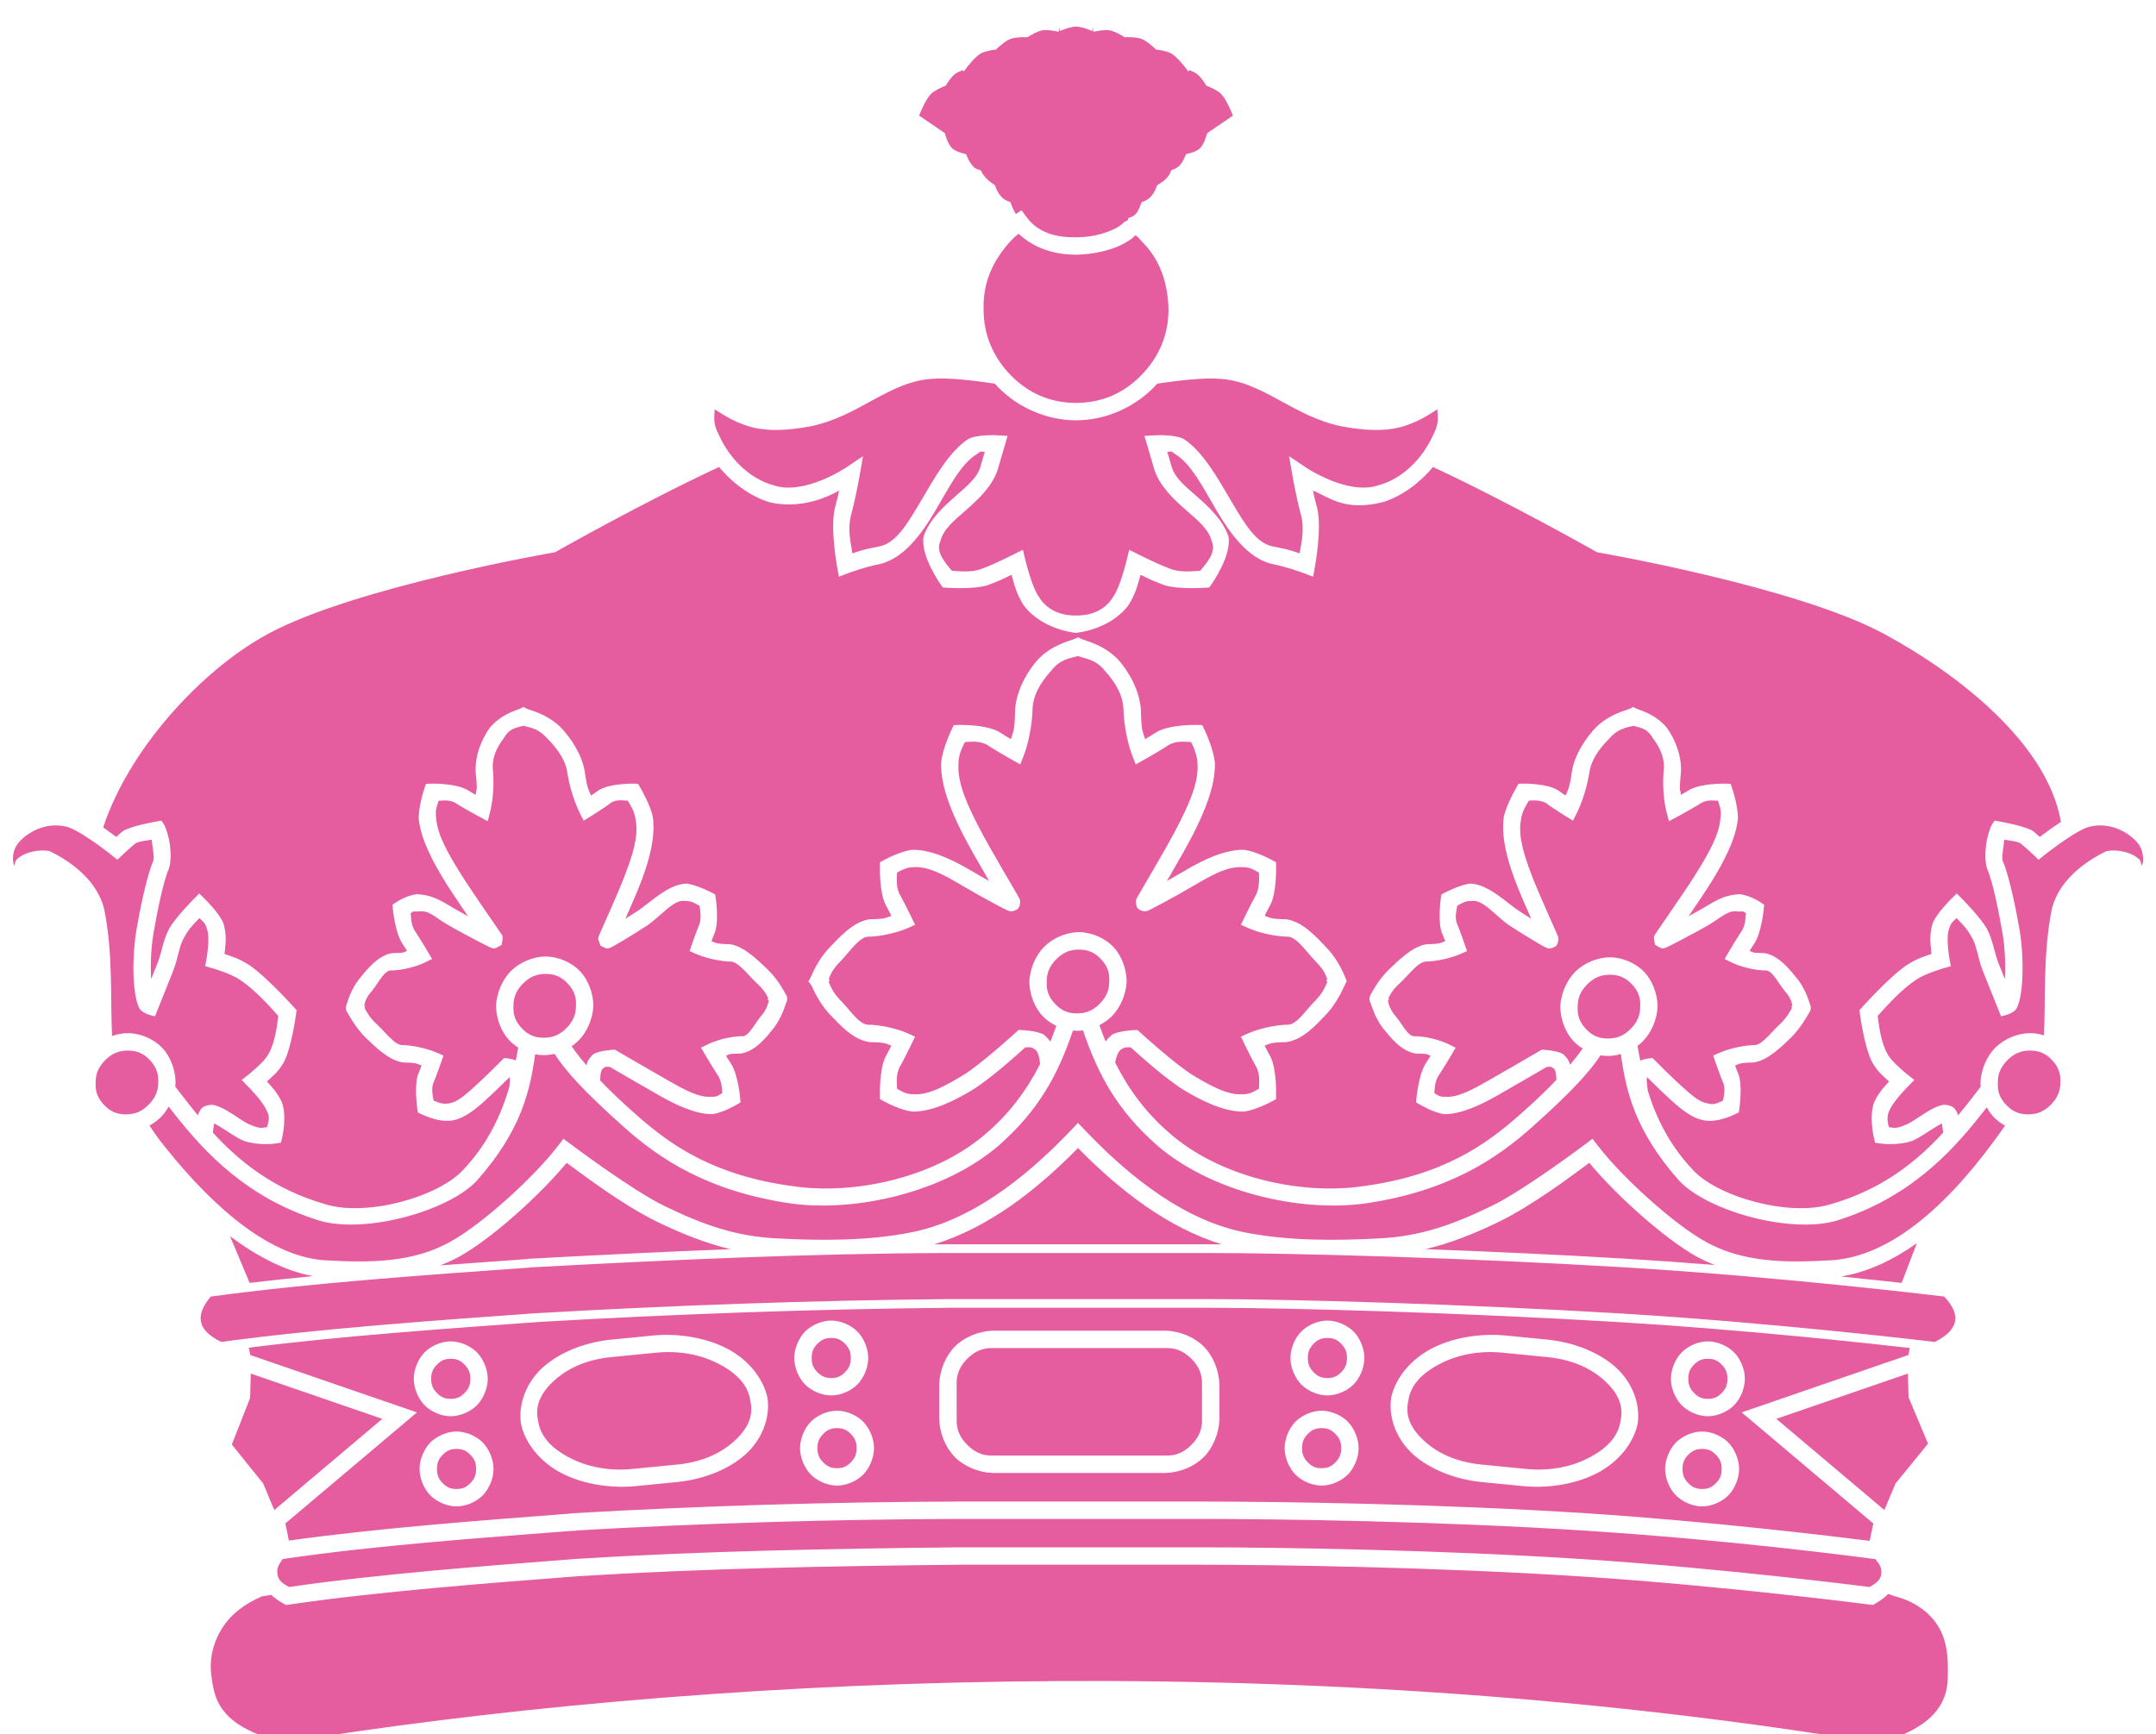 <?xml version="1.0" encoding="utf-8"?>
<svg width="247.742" height="199.298" id="svg69184" version="1.1" xmlns="http://www.w3.org/2000/svg">
  <path d="M 123.644 70.731 C 123.376 70.739 120.648 70.882 119.29 68.452 C 118.558 67.402 117.831 64.4 117.831 64.4 L 117.536 63.185 L 116.412 63.751 C 116.412 63.751 114.205 64.864 112.826 65.364 C 111.689 65.829 110.178 65.645 109.372 65.59 C 108.793 64.873 107.444 63.489 108.052 62.207 C 108.389 60.814 109.645 59.817 111.047 58.587 C 112.45 57.357 114 55.891 114.627 54.027 L 115.778 50.097 L 114.571 50.027 C 114.571 50.027 112.354 49.897 111.275 50.444 C 109.015 51.934 107.337 55.004 105.761 57.674 C 104.186 60.342 102.855 62.592 100.781 62.847 C 98.839 63.232 98.71 63.355 97.949 63.597 C 97.746 62.283 97.322 60.766 97.867 58.906 C 98.37 57.004 98.764 54.733 98.764 54.733 L 99.165 52.424 L 97.245 53.718 C 97.245 53.718 92.424 56.964 88.927 55.782 C 86.174 55.051 83.862 52.751 82.637 50.053 C 81.839 48.505 82.12 48.035 82.115 47.044 C 83.248 47.719 83.948 48.295 85.941 48.972 C 88.272 49.693 90.877 49.404 93.085 49.007 C 98.768 47.87 102.234 43.716 107.347 43.525 C 108.955 43.41 111.619 43.69 114.313 44.089 C 114.443 44.236 114.575 44.379 114.711 44.518 C 116.94 46.8 120.227 48.305 123.644 48.305 C 127.062 48.305 130.349 46.8 132.578 44.518 C 132.714 44.379 132.847 44.236 132.976 44.089 C 135.67 43.69 138.334 43.41 139.942 43.525 C 145.055 43.716 148.521 47.87 154.203 49.007 C 156.412 49.404 159.017 49.692 161.348 48.972 C 163.341 48.295 164.041 47.719 165.173 47.044 C 165.169 48.035 165.45 48.505 164.652 50.053 C 163.427 52.751 161.115 55.051 158.362 55.782 C 154.864 56.964 150.044 53.718 150.044 53.718 L 148.124 52.424 L 148.525 54.733 C 148.525 54.733 148.919 57.004 149.421 58.906 C 149.967 60.766 149.543 62.283 149.34 63.597 C 148.579 63.355 148.45 63.232 146.508 62.847 C 144.434 62.592 143.103 60.342 141.528 57.674 C 139.952 55.004 138.274 51.933 136.013 50.444 C 134.934 49.897 132.717 50.027 132.717 50.027 L 131.51 50.097 L 131.863 51.302 L 132.662 54.027 C 133.289 55.891 134.839 57.357 136.242 58.587 C 137.644 59.817 138.9 60.814 139.237 62.207 C 139.845 63.489 138.496 64.873 137.917 65.59 C 137.111 65.645 135.599 65.829 134.462 65.364 C 133.082 64.864 130.877 63.752 130.877 63.752 L 129.753 63.185 L 129.458 64.4 C 129.458 64.4 128.73 67.402 127.998 68.452 C 126.641 70.882 123.912 70.739 123.644 70.731 Z M 66.202 175.893 L 66.152 175.933 L 65.776 175.933 C 55.09 176.76 43.238 177.597 32.485 179.174 C 31.973 179.872 31.79 180.281 31.878 180.89 C 31.965 181.504 32.226 181.871 33.227 182.388 C 43.553 180.893 55.558 179.985 66.248 179.157 C 80.77 178.252 95.43 177.985 110.015 177.83 L 137.995 177.83 C 146.724 177.83 165.179 178.104 181.761 179.177 C 198.274 180.247 214.82 182.391 214.82 182.391 C 215.855 181.817 216.115 181.438 216.175 180.832 C 216.234 180.236 216.043 179.848 215.495 179.185 C 212.898 178.85 198.922 176.997 182.13 175.911 C 165.407 174.827 147.04 174.568 137.995 174.568 L 110.028 174.568 C 95.393 174.614 80.795 175.056 66.202 175.893 Z M 114.103 154.931 L 133.942 154.931 C 135.167 154.887 136.085 155.344 136.896 156.154 C 137.706 156.965 138.163 157.883 138.119 159.108 L 138.119 163.105 C 138.163 164.33 137.706 165.248 136.896 166.059 C 136.085 166.869 135.167 167.326 133.942 167.282 L 114.103 167.282 C 112.878 167.326 111.96 166.869 111.149 166.059 C 110.339 165.248 109.882 164.33 109.926 163.105 L 109.926 159.108 C 109.882 157.883 110.339 156.965 111.149 156.154 C 111.96 155.344 112.878 154.887 114.103 154.931 Z M 192.576 165.786 C 191.864 166.51 191.337 167.71 191.337 168.824 C 191.337 169.938 191.864 171.137 192.577 171.861 C 193.291 172.586 194.483 173.126 195.587 173.126 C 196.692 173.126 197.884 172.586 198.597 171.86 C 199.31 171.136 199.836 169.937 199.836 168.824 C 199.836 167.71 199.31 166.511 198.598 165.787 C 197.884 165.061 196.692 164.52 195.587 164.52 C 194.483 164.52 193.29 165.061 192.576 165.786 Z M 193.24 155.425 C 192.528 156.148 192.001 157.347 192.001 158.461 C 192.001 159.575 192.528 160.774 193.24 161.499 C 193.953 162.224 195.146 162.765 196.25 162.765 C 197.355 162.765 198.547 162.224 199.261 161.499 C 199.973 160.774 200.5 159.575 200.5 158.461 C 200.5 157.347 199.973 156.148 199.261 155.425 C 198.547 154.699 197.354 154.159 196.25 154.159 C 195.146 154.159 193.954 154.699 193.24 155.425 Z M 148.855 163.395 C 148.143 164.12 147.616 165.319 147.616 166.433 C 147.616 167.547 148.143 168.746 148.855 169.469 C 149.569 170.194 150.762 170.735 151.866 170.735 C 152.97 170.735 154.162 170.194 154.876 169.469 C 155.588 168.746 156.115 167.547 156.115 166.433 C 156.115 165.319 155.588 164.12 154.876 163.395 C 154.163 162.67 152.97 162.129 151.866 162.129 C 150.761 162.129 149.569 162.67 148.855 163.395 Z M 185.656 157.137 C 183.835 155.496 180.998 154.295 177.889 153.966 L 172.963 153.482 C 169.855 153.198 166.736 153.803 164.434 155.022 C 162.1 156.258 160.329 158.379 159.85 160.672 C 159.524 163.011 160.525 165.476 162.379 167.146 C 164.201 168.787 167.037 169.987 170.147 170.317 L 175.073 170.801 C 178.181 171.085 181.3 170.48 183.602 169.261 C 185.936 168.024 187.706 165.904 188.185 163.611 C 188.512 161.272 187.511 158.808 185.656 157.137 Z M 149.519 153.034 C 148.807 153.758 148.28 154.957 148.28 156.071 C 148.28 157.185 148.807 158.384 149.519 159.108 C 150.232 159.834 151.425 160.375 152.529 160.375 C 153.634 160.375 154.826 159.834 155.54 159.108 C 156.252 158.384 156.779 157.185 156.779 156.071 C 156.779 154.957 156.252 153.758 155.54 153.034 C 154.826 152.309 153.634 151.768 152.529 151.768 C 151.425 151.768 150.232 152.309 149.519 153.034 Z M 109.735 154.74 C 108.672 155.803 107.97 157.474 107.926 159.108 L 107.926 163.105 C 107.97 164.739 108.672 166.41 109.735 167.473 C 110.798 168.536 112.469 169.238 114.103 169.282 L 133.942 169.282 C 135.576 169.238 137.247 168.536 138.31 167.473 C 139.373 166.41 140.075 164.739 140.119 163.105 L 140.119 159.108 C 140.075 157.474 139.373 155.803 138.31 154.74 C 137.247 153.677 135.576 152.975 133.942 152.931 L 114.103 152.931 C 112.469 152.975 110.798 153.677 109.735 154.74 Z M 99.191 163.395 C 98.477 162.669 97.284 162.129 96.18 162.129 C 95.076 162.129 93.884 162.669 93.17 163.395 C 92.458 164.119 91.931 165.318 91.931 166.432 C 91.931 167.546 92.458 168.745 93.17 169.469 C 93.883 170.194 95.076 170.735 96.18 170.735 C 97.285 170.735 98.477 170.194 99.191 169.469 C 99.903 168.745 100.43 167.546 100.43 166.432 C 100.43 165.318 99.903 164.119 99.191 163.395 Z M 98.527 153.035 C 97.813 152.309 96.621 151.768 95.516 151.768 C 94.411 151.768 93.219 152.309 92.505 153.035 C 91.793 153.759 91.266 154.958 91.266 156.072 C 91.266 157.186 91.793 158.385 92.505 159.108 C 93.219 159.834 94.412 160.374 95.516 160.374 C 96.621 160.374 97.813 159.834 98.526 159.108 C 99.239 158.384 99.765 157.186 99.765 156.072 C 99.765 154.959 99.239 153.759 98.527 153.035 Z M 62.389 157.138 C 60.534 158.808 59.533 161.272 59.86 163.612 C 60.339 165.905 62.109 168.026 64.443 169.261 C 66.745 170.48 69.864 171.085 72.972 170.802 L 77.899 170.318 C 81.008 169.989 83.845 168.788 85.666 167.147 C 87.521 165.476 88.521 163.012 88.195 160.673 C 87.716 158.381 85.945 156.259 83.611 155.023 C 81.309 153.804 78.19 153.199 75.082 153.483 L 70.156 153.967 C 67.047 154.296 64.21 155.497 62.389 157.138 Z M 55.47 165.785 C 54.757 165.06 53.564 164.518 52.459 164.518 C 51.355 164.518 50.162 165.06 49.449 165.785 C 48.737 166.51 48.21 167.709 48.21 168.823 C 48.21 169.937 48.737 171.136 49.449 171.86 C 50.162 172.585 51.355 173.126 52.459 173.126 C 53.564 173.126 54.757 172.585 55.47 171.86 C 56.183 171.136 56.709 169.936 56.709 168.823 C 56.709 167.709 56.183 166.51 55.47 165.785 Z M 54.806 155.426 C 54.092 154.701 52.9 154.16 51.795 154.16 C 50.69 154.16 49.498 154.701 48.784 155.426 C 48.072 156.15 47.545 157.349 47.545 158.463 C 47.545 159.577 48.072 160.776 48.784 161.499 C 49.498 162.224 50.691 162.765 51.795 162.765 C 52.899 162.765 54.092 162.224 54.806 161.499 C 55.518 160.776 56.045 159.577 56.045 158.463 C 56.045 157.349 55.518 156.15 54.806 155.426 Z M 217.662 183.437 C 219.779 183.969 221.257 184.995 222.248 186.232 C 223.95 188.357 223.866 191.062 223.804 193.032 C 223.743 194.96 222.9 196.691 220.951 198.083 C 219.686 198.988 217.955 199.75 215.67 200.331 C 147.211 188.991 78.465 192.831 32.573 200.278 C 29.872 199.548 28.138 198.75 27.009 197.899 C 24.874 196.29 24.54 194.493 24.287 192.611 C 24.032 190.712 24.464 188.751 25.608 186.992 C 26.5 185.622 27.952 184.391 30.103 183.463 C 30.454 183.412 30.807 183.355 31.164 183.296 C 31.565 183.665 32.049 184.01 32.604 184.312 L 32.877 184.461 L 33.207 184.412 C 43.531 182.898 55.705 181.98 66.395 181.152 C 80.87 180.249 95.455 179.985 110.031 179.83 L 137.995 179.83 C 146.71 179.83 165.099 180.102 181.631 181.173 C 198.08 182.237 214.879 184.415 214.879 184.415 L 215.216 184.458 L 215.49 184.299 C 216.076 183.959 216.578 183.58 216.984 183.179 C 217.426 183.345 217.662 183.437 217.662 183.437 Z M 219.283 155.728 L 200.133 162.322 L 215.257 175.087 L 214.841 177.086 C 210.562 176.547 196.354 174.828 182.26 173.915 C 165.485 172.829 147.054 172.568 137.995 172.568 L 110.026 172.568 C 95.257 172.615 80.495 173.065 65.768 173.915 L 65.451 173.933 L 65.776 173.933 C 55.553 174.723 43.687 175.591 33.198 177.053 L 32.789 175.088 L 47.913 162.322 L 28.763 155.729 L 28.588 154.887 C 39.186 153.546 51.306 152.693 62.035 151.922 C 77.616 151.019 93.307 150.455 108.975 150.3 L 139.049 150.3 C 148.416 150.3 168.198 150.872 185.989 151.943 C 199.895 152.779 214.034 154.303 219.452 154.918 L 219.283 155.728 Z M 28.815 157.862 L 43.931 163.066 L 31.515 173.546 L 30.232 170.478 L 26.638 166.019 L 28.74 160.665 L 28.815 157.862 Z M 97.765 156.072 C 97.765 156.783 97.564 157.234 97.101 157.706 C 96.639 158.174 96.206 158.374 95.516 158.374 C 94.825 158.374 94.393 158.174 93.931 157.706 C 93.467 157.234 93.266 156.782 93.266 156.072 C 93.266 155.362 93.467 154.909 93.931 154.437 C 94.393 153.967 94.826 153.768 95.516 153.768 C 96.206 153.768 96.638 153.967 97.101 154.437 C 97.564 154.909 97.765 155.361 97.765 156.072 Z M 98.43 166.432 C 98.43 167.142 98.229 167.595 97.765 168.066 C 97.303 168.536 96.87 168.735 96.18 168.735 C 95.49 168.735 95.058 168.536 94.596 168.066 C 94.132 167.595 93.931 167.142 93.931 166.432 C 93.931 165.721 94.132 165.269 94.596 164.796 C 95.058 164.328 95.49 164.129 96.18 164.129 C 96.871 164.129 97.303 164.328 97.765 164.798 C 98.229 165.269 98.43 165.721 98.43 166.432 Z M 54.045 158.463 C 54.045 159.173 53.844 159.625 53.38 160.097 C 52.918 160.566 52.486 160.765 51.795 160.765 C 51.104 160.765 50.672 160.566 50.21 160.097 C 49.746 159.625 49.545 159.173 49.545 158.463 C 49.545 157.753 49.746 157.299 50.21 156.829 C 50.672 156.359 51.105 156.16 51.795 156.16 C 52.485 156.16 52.918 156.359 53.38 156.829 C 53.844 157.299 54.045 157.753 54.045 158.463 Z M 54.709 168.823 C 54.709 169.534 54.508 169.986 54.045 170.457 C 53.582 170.927 53.15 171.126 52.459 171.126 C 51.769 171.126 51.337 170.927 50.875 170.457 C 50.411 169.986 50.21 169.533 50.21 168.823 C 50.21 168.112 50.411 167.659 50.875 167.188 C 51.337 166.718 51.769 166.519 52.459 166.519 C 53.15 166.519 53.582 166.718 54.045 167.188 C 54.508 167.659 54.709 168.112 54.709 168.823 Z M 186.215 163.263 C 185.971 165.07 184.686 166.424 182.666 167.492 C 180.615 168.579 178.081 169.109 175.269 168.811 L 170.343 168.327 C 167.532 168.074 165.302 167.087 163.718 165.659 C 162.167 164.263 161.423 162.781 161.82 161.02 C 162.065 159.213 163.349 157.86 165.369 156.79 C 167.421 155.704 169.955 155.174 172.767 155.472 L 177.693 155.956 C 180.504 156.209 182.734 157.196 184.318 158.623 C 185.869 160.02 186.612 161.503 186.215 163.263 Z M 216.531 173.545 L 204.115 163.066 L 219.231 157.861 L 219.304 160.579 L 221.546 165.914 L 217.801 170.51 L 216.531 173.545 Z M 152.529 153.768 C 153.219 153.768 153.652 153.967 154.114 154.437 C 154.578 154.908 154.779 155.361 154.779 156.071 C 154.779 156.782 154.578 157.234 154.114 157.706 C 153.652 158.176 153.219 158.375 152.529 158.375 C 151.839 158.375 151.407 158.176 150.945 157.706 C 150.481 157.234 150.28 156.782 150.28 156.071 C 150.28 155.361 150.481 154.908 150.945 154.437 C 151.407 153.967 151.839 153.768 152.529 153.768 Z M 151.866 164.129 C 152.556 164.129 152.988 164.328 153.45 164.798 C 153.914 165.269 154.115 165.722 154.115 166.433 C 154.115 167.143 153.914 167.595 153.451 168.067 C 152.988 168.536 152.556 168.735 151.866 168.735 C 151.175 168.735 150.743 168.536 150.281 168.067 C 149.817 167.595 149.616 167.143 149.616 166.433 C 149.616 165.722 149.817 165.269 150.281 164.798 C 150.743 164.328 151.176 164.129 151.866 164.129 Z M 196.25 156.159 C 196.941 156.159 197.373 156.358 197.835 156.826 C 198.299 157.299 198.5 157.751 198.5 158.461 C 198.5 159.172 198.299 159.625 197.835 160.096 C 197.373 160.566 196.94 160.765 196.25 160.765 C 195.56 160.765 195.128 160.566 194.666 160.096 C 194.202 159.625 194.001 159.172 194.001 158.461 C 194.001 157.751 194.202 157.299 194.666 156.826 C 195.128 156.358 195.56 156.159 196.25 156.159 Z M 195.587 166.52 C 196.277 166.52 196.709 166.719 197.172 167.189 C 197.635 167.66 197.836 168.113 197.836 168.824 C 197.836 169.534 197.635 169.987 197.172 170.458 C 196.71 170.927 196.277 171.126 195.587 171.126 C 194.897 171.126 194.464 170.927 194.002 170.457 C 193.538 169.986 193.337 169.534 193.337 168.824 C 193.337 168.113 193.538 167.661 194.002 167.189 C 194.465 166.719 194.897 166.52 195.587 166.52 Z M 70.352 155.957 L 75.278 155.472 C 78.09 155.175 80.624 155.705 82.676 156.791 C 84.696 157.86 85.98 159.215 86.225 161.021 C 86.622 162.781 85.878 164.264 84.327 165.661 C 82.743 167.088 80.514 168.075 77.703 168.328 L 72.776 168.812 C 69.964 169.11 67.43 168.58 65.379 167.494 C 63.358 166.424 62.074 165.07 61.83 163.264 C 61.433 161.503 62.176 160.021 63.727 158.624 C 65.311 157.197 67.541 156.21 70.352 155.957 Z M 126.476 110.193 C 125.792 109.48 125.042 109.133 123.983 109.133 C 122.92 109.133 122.134 109.489 121.408 110.21 C 120.68 110.932 120.264 111.734 120.28 112.824 C 120.21 113.909 120.582 114.694 121.267 115.408 C 121.951 116.121 122.7 116.468 123.759 116.468 C 124.822 116.468 125.608 116.112 126.334 115.391 C 127.062 114.668 127.479 113.866 127.463 112.776 C 127.533 111.692 127.161 110.907 126.476 110.193 Z M 17.188 121.797 C 16.504 121.084 15.754 120.737 14.695 120.737 C 13.632 120.737 12.846 121.093 12.12 121.814 C 11.392 122.537 10.975 123.338 10.991 124.429 C 10.922 125.513 11.293 126.298 11.979 127.012 C 12.663 127.725 13.412 128.072 14.471 128.072 C 15.534 128.072 16.32 127.716 17.046 126.995 C 17.774 126.273 18.191 125.471 18.175 124.381 C 18.245 123.296 17.873 122.511 17.188 121.797 Z M 235.764 121.797 C 235.08 121.084 234.331 120.737 233.272 120.737 C 232.209 120.737 231.423 121.093 230.696 121.814 C 229.968 122.536 229.552 123.339 229.568 124.429 C 229.498 125.513 229.87 126.298 230.555 127.012 C 231.239 127.725 231.989 128.072 233.048 128.072 C 234.111 128.072 234.897 127.716 235.623 126.995 C 236.351 126.273 236.767 125.471 236.751 124.381 C 236.821 123.296 236.449 122.511 235.764 121.797 Z M 65.196 112.99 C 64.512 112.278 63.762 111.931 62.703 111.931 C 61.64 111.931 60.854 112.287 60.128 113.008 C 59.4 113.73 58.983 114.532 58.999 115.622 C 58.929 116.706 59.301 117.491 59.986 118.205 C 60.67 118.918 61.42 119.265 62.479 119.265 C 63.542 119.265 64.328 118.909 65.054 118.188 C 65.782 117.466 66.199 116.664 66.183 115.574 C 66.253 114.489 65.881 113.704 65.196 112.99 Z M 187.485 113.081 C 186.801 112.369 186.051 112.022 184.992 112.022 C 183.929 112.022 183.143 112.378 182.417 113.099 C 181.689 113.821 181.272 114.623 181.288 115.713 C 181.218 116.797 181.59 117.582 182.275 118.296 C 182.959 119.009 183.709 119.356 184.768 119.356 C 185.831 119.356 186.617 119 187.343 118.279 C 188.071 117.557 188.488 116.755 188.472 115.665 C 188.542 114.58 188.17 113.795 187.485 113.081 Z M 123.146 129.812 C 117.629 135.627 111.341 140.363 104.619 141.647 C 99.764 142.62 94.211 142.596 89.195 142.321 C 84.458 142.082 80.713 140.717 76.366 138.608 C 72.627 136.807 65.54 131.468 65.54 131.468 L 64.749 130.872 L 64.147 131.657 C 61.25 135.429 55.312 140.74 51.815 142.669 C 47.469 145.155 42.362 145.111 37.63 144.855 C 31.382 144.614 24.827 139.165 18.971 131.827 C 18.211 130.892 17.662 130.113 17.18 129.351 C 17.66 129.09 18.095 128.772 18.455 128.415 C 18.808 128.065 19.12 127.642 19.379 127.173 C 19.613 127.476 19.854 127.785 20.103 128.1 C 23.543 132.458 28.435 137.736 36.75 140.299 C 42.115 141.823 51.533 139.154 54.769 135.72 C 59.927 129.917 60.917 125.299 61.491 121.165 C 61.818 121.23 62.149 121.265 62.479 121.265 C 62.891 121.265 63.308 121.211 63.717 121.112 C 64.94 123.014 66.976 125.324 71.77 129.6 C 75.678 133.055 81.199 136.935 91.023 138.33 C 98.479 139.313 108.596 136.996 114.819 131.604 C 119.302 127.617 121.477 123.739 123.29 118.445 C 123.446 118.46 123.603 118.468 123.759 118.468 C 123.987 118.468 124.216 118.452 124.444 118.42 C 126.259 123.727 128.434 127.61 132.925 131.604 C 139.148 136.996 149.264 139.313 156.72 138.33 C 166.544 136.935 172.065 133.055 175.973 129.6 C 180.625 125.45 182.681 123.152 183.916 121.282 C 184.199 121.33 184.484 121.356 184.768 121.356 C 185.262 121.356 185.764 121.278 186.249 121.139 C 186.822 125.279 187.805 129.905 192.973 135.72 C 196.209 139.154 205.628 141.823 210.993 140.299 C 219.308 137.736 224.2 132.458 227.64 128.1 C 227.866 127.814 228.085 127.533 228.299 127.257 C 228.527 127.685 228.801 128.073 229.112 128.397 C 229.468 128.768 229.908 129.099 230.399 129.367 C 224.312 138.109 217.365 144.583 210.113 144.855 C 205.381 145.111 200.273 145.155 195.928 142.669 C 192.431 140.74 186.492 135.429 183.596 131.657 L 182.994 130.872 L 182.203 131.468 C 182.203 131.468 175.116 136.807 171.377 138.608 C 167.03 140.717 163.285 142.082 158.548 142.321 C 153.531 142.596 147.979 142.62 143.125 141.647 C 136.402 140.363 130.114 135.627 124.596 129.812 L 123.871 129.048 Z M 224.446 127.264 C 224.155 127.046 223.621 126.949 223.313 126.984 C 222.81 127.04 222.17 127.344 221.652 127.647 C 220.637 128.24 219.603 129.046 219.029 129.245 C 217.814 129.793 217.568 129.583 217.062 129.544 C 217.062 129.544 216.608 128.423 217.179 127.488 C 217.595 126.533 219.2 124.903 219.2 124.903 L 219.973 124.118 L 219.113 123.436 C 219.113 123.436 217.343 122.033 216.89 121.133 C 216.09 119.751 215.898 117.732 215.765 116.753 C 216.559 115.88 218.39 113.771 220.201 112.586 C 221.199 111.896 223.309 111.284 223.309 111.284 L 224.166 111.035 L 224.009 110.17 C 224.009 110.17 223.567 107.745 223.967 106.758 C 224.156 106.028 224.453 105.907 224.819 105.515 C 225.408 106.143 225.985 106.629 226.559 107.699 C 227.163 108.694 227.26 110.064 227.802 111.476 L 229.935 116.808 L 230.547 116.646 C 230.957 116.537 231.497 116.244 231.671 115.966 C 231.805 115.751 231.937 115.416 232.02 115.114 C 232.176 114.551 232.296 113.738 232.357 112.862 C 232.478 111.137 232.403 108.843 232.051 106.782 C 231.731 104.933 230.939 100.851 230.167 99.031 C 230.007 98.788 230.094 98.1 230.211 97.279 C 230.327 96.468 230.29 96.709 230.315 96.51 C 231.087 96.632 232.025 96.696 232.372 97.081 C 232.847 97.476 233.625 98.209 233.625 98.209 L 234.256 98.803 L 234.925 98.269 C 234.925 98.269 238.816 95.163 240.32 94.962 C 242.039 94.611 243.843 95.207 245.12 96.35 C 245.739 96.905 246.069 97.411 246.201 98.117 C 246.293 98.612 246.303 99.037 246.105 99.535 C 246.055 99.266 245.978 99.015 245.864 98.807 C 244.931 97.886 243.214 97.611 242.163 97.796 L 242.039 97.818 L 241.914 97.88 C 239.171 99.235 236.518 101.436 235.773 104.468 C 234.733 109.64 235.075 114.789 234.867 118.993 C 234.35 118.829 233.808 118.737 233.272 118.737 C 231.798 118.737 230.263 119.426 229.287 120.394 C 228.313 121.362 227.646 122.893 227.568 124.381 C 227.569 124.553 227.578 124.726 227.594 124.899 C 227.106 125.531 226.601 126.19 226.071 126.861 C 225.727 127.297 225.372 127.74 225.005 128.186 C 224.897 127.841 224.686 127.443 224.446 127.264 Z M 11.969 104.467 C 11.224 101.435 8.571 99.234 5.828 97.879 L 5.703 97.817 L 5.579 97.795 C 4.528 97.61 2.811 97.885 1.878 98.807 C 1.767 99.008 1.691 99.251 1.641 99.512 C 1.457 99.024 1.453 98.591 1.542 98.116 C 1.674 97.41 2.003 96.904 2.622 96.35 C 3.899 95.206 5.704 94.61 7.423 94.961 C 8.926 95.162 12.818 98.269 12.818 98.269 L 13.487 98.803 L 14.118 98.208 C 14.118 98.208 14.895 97.476 15.371 97.08 C 15.718 96.694 16.656 96.631 17.429 96.509 C 17.453 96.708 17.415 96.467 17.531 97.278 C 17.648 98.099 17.735 98.787 17.575 99.03 C 16.804 100.849 16.011 104.931 15.692 106.781 C 15.34 108.842 15.264 111.136 15.385 112.862 C 15.447 113.738 15.566 114.551 15.722 115.114 C 15.806 115.416 15.937 115.752 16.072 115.966 C 16.246 116.244 16.787 116.537 17.196 116.646 L 17.808 116.808 L 19.94 111.475 C 20.482 110.063 20.579 108.692 21.184 107.697 C 21.757 106.628 22.334 106.142 22.923 105.514 C 23.289 105.906 23.586 106.027 23.776 106.758 C 24.176 107.745 23.734 110.17 23.734 110.17 L 23.577 111.035 L 24.434 111.284 C 24.434 111.284 26.543 111.896 27.541 112.586 C 29.353 113.771 31.183 115.879 31.977 116.752 C 31.844 117.731 31.652 119.751 30.851 121.133 C 30.399 122.033 28.629 123.437 28.629 123.437 L 27.769 124.119 L 28.542 124.903 C 28.542 124.903 30.146 126.532 30.563 127.487 C 31.134 128.422 30.811 128.951 30.68 129.544 C 30.174 129.583 29.928 129.793 28.714 129.245 C 28.14 129.045 27.106 128.239 26.091 127.646 C 25.572 127.343 24.932 127.039 24.429 126.983 C 24.122 126.948 23.587 127.045 23.296 127.263 C 23.057 127.442 22.845 127.84 22.737 128.185 C 22.37 127.739 22.016 127.297 21.672 126.861 C 21.137 126.183 20.627 125.517 20.134 124.879 C 20.153 124.729 20.167 124.579 20.175 124.429 C 20.167 122.936 19.567 121.387 18.631 120.412 C 17.693 119.435 16.172 118.737 14.695 118.737 C 14.086 118.737 13.466 118.855 12.879 119.062 C 12.664 114.844 13.016 109.668 11.969 104.467 Z M 30.778 72.86 C 40.839 67.413 63.779 63.468 63.779 63.468 C 63.779 63.468 73.584 57.887 82.625 53.671 C 84.166 55.517 86.216 57.04 88.373 57.704 C 92.682 58.77 96.41 56.369 96.41 56.369 C 96.275 57.009 96.418 56.577 95.934 58.393 C 95.374 60.701 96.186 65.11 96.186 65.11 L 96.4 66.277 L 97.517 65.855 C 97.517 65.855 99.381 65.15 101.164 64.81 C 103.877 64.13 105.88 61.408 107.483 58.69 C 109.086 55.975 110.43 53.245 112.332 52.142 C 112.777 51.741 112.819 51.937 113.158 51.926 L 112.707 53.465 C 112.38 54.859 111.13 55.854 109.729 57.083 C 108.327 58.313 106.773 59.775 106.136 61.633 C 105.704 63.825 108.094 67.175 108.094 67.175 L 108.339 67.519 L 108.794 67.55 C 108.794 67.55 111.95 67.765 113.514 67.242 C 114.998 66.696 115.429 66.442 116.227 66.064 C 116.558 67.152 116.756 68.2 117.624 69.558 C 119.794 72.436 123.623 72.73 123.623 72.73 C 123.623 72.73 127.495 72.436 129.664 69.558 C 130.532 68.2 130.73 67.152 131.061 66.064 C 131.859 66.442 132.289 66.696 133.775 67.242 C 135.339 67.765 138.495 67.55 138.495 67.55 L 138.95 67.519 L 139.195 67.175 C 139.195 67.175 141.585 63.825 141.153 61.633 C 140.516 59.775 138.962 58.313 137.56 57.083 C 136.159 55.854 134.909 54.858 134.582 53.465 L 134.13 51.926 C 134.47 51.937 134.512 51.741 134.957 52.142 C 136.859 53.245 138.203 55.975 139.806 58.69 C 141.409 61.408 143.412 64.13 146.124 64.81 C 147.908 65.15 149.772 65.855 149.772 65.855 L 150.889 66.277 L 151.103 65.11 C 151.103 65.11 151.915 60.702 151.355 58.394 C 150.871 56.578 151.014 57.009 150.878 56.369 C 152.9 57.269 154.606 58.77 158.916 57.704 C 161.073 57.04 163.123 55.517 164.664 53.671 C 173.705 57.887 183.51 63.468 183.51 63.468 C 183.51 63.468 206.45 67.413 216.511 72.86 C 225.212 77.57 235.293 85.552 236.816 94.461 C 235.87 95.072 235.005 95.734 234.381 96.185 C 234.14 95.967 234.173 95.98 233.653 95.545 C 232.812 94.939 229.785 94.415 229.785 94.415 L 229.197 94.313 L 228.929 94.699 C 228.704 95.023 228.362 96.077 228.231 96.996 C 228.101 97.906 228.089 99.133 228.331 99.823 C 229.039 101.433 229.763 105.291 230.081 107.124 C 230.405 108.967 230.471 110.932 230.375 112.524 L 229.658 110.733 C 229.184 109.606 229.033 108.12 228.306 106.725 C 227.565 105.435 225.543 103.39 225.543 103.39 L 224.846 102.685 L 224.153 103.369 C 224.153 103.369 222.526 104.974 222.075 106.109 C 221.633 107.577 221.858 108.661 221.942 109.635 C 221.136 109.921 220.357 110.106 219.093 110.922 C 217.088 112.275 213.968 115.761 213.968 115.761 L 213.665 116.1 L 213.723 116.545 C 213.723 116.545 214.22 120.352 215.137 122.096 C 215.833 123.288 216.424 123.686 217.069 124.288 C 216.497 124.953 215.969 125.417 215.367 126.642 C 214.74 128.275 215.312 130.714 215.312 130.714 L 215.455 131.324 L 216.084 131.42 C 216.084 131.42 217.984 131.709 219.747 131.112 C 220.565 130.777 221.748 129.907 222.661 129.374 C 222.852 129.262 223.008 129.175 223.137 129.112 L 223.288 130.168 C 220.252 133.475 216.31 136.676 210.419 138.383 C 205.614 139.903 197.221 137.518 194.451 134.372 C 191.788 131.539 190.276 128.386 189.331 125.306 L 189.302 125.064 C 189.233 124.474 189.182 124.078 189.258 123.793 C 189.984 124.513 191.442 125.942 192.518 126.88 C 193.606 127.823 194.641 128.522 195.688 128.74 C 196.747 128.962 197.979 128.693 199.315 128.08 L 199.802 127.856 L 199.874 127.345 C 199.874 127.345 200.234 124.812 199.78 123.501 C 199.438 122.663 199.499 122.783 199.375 122.445 C 199.904 122.283 199.809 122.13 201.475 122.108 C 203.16 121.882 204.724 120.27 205.794 119.258 C 206.947 118.121 207.711 116.682 207.831 116.475 C 207.901 116.386 207.968 116.276 207.992 116.221 C 208.028 116.135 208.057 115.995 208.066 115.946 C 208.069 115.89 208.074 115.725 208.053 115.619 C 208.042 115.569 208.01 115.481 207.968 115.392 L 207.968 115.391 C 207.959 115.405 207.599 113.913 206.63 112.627 C 205.82 111.631 204.487 109.831 202.767 109.54 C 201.139 109.528 201.499 109.423 201.045 109.294 C 201.241 108.975 201.11 109.16 201.662 108.315 C 202.419 107.04 202.661 104.545 202.661 104.545 L 202.716 103.982 L 202.282 103.687 C 202.282 103.687 201.144 102.912 199.927 102.767 C 197.835 102.853 196.727 103.812 195.201 104.651 C 194.837 104.857 194.44 105.077 194.036 105.298 C 195.015 103.865 196.091 102.268 196.726 101.234 C 197.935 99.264 199.43 96.578 199.69 94.179 C 199.768 92.771 199.078 90.72 199.078 90.72 L 198.862 90.08 L 198.2 90.061 C 198.2 90.061 195.594 89.988 194.147 90.764 C 193.204 91.337 193.483 91.158 193.156 91.344 C 193.084 90.689 192.917 91.027 193.153 88.839 C 193.272 86.918 192.499 84.96 191.505 83.602 C 190.142 82.031 188.606 81.702 188.069 81.448 L 187.67 81.258 L 187.275 81.447 C 186.826 81.661 185.128 81.979 183.48 83.496 C 182.177 84.824 180.968 86.714 180.635 88.596 C 180.328 90.807 180.163 90.736 179.901 91.423 C 179.604 91.227 179.788 91.373 178.995 90.805 C 177.688 90.008 175.017 90.061 175.017 90.061 L 174.498 90.071 L 174.223 90.541 C 174.223 90.541 173.045 92.56 172.793 93.936 C 172.47 96.365 173.315 99.084 174.044 101.057 C 174.469 102.208 175.265 104.045 175.944 105.584 C 175.457 105.281 174.968 104.97 174.536 104.686 C 173.223 103.845 171.106 101.65 168.983 101.548 C 167.822 101.65 166.058 102.573 166.058 102.573 L 165.628 102.798 L 165.56 103.276 C 165.56 103.276 165.199 105.808 165.652 107.118 C 165.996 107.957 165.935 107.837 166.059 108.175 C 165.529 108.337 165.625 108.49 163.959 108.512 C 162.274 108.738 160.591 110.49 159.521 111.502 C 158.348 112.665 157.658 114.036 157.569 114.192 C 157.517 114.262 157.471 114.335 157.452 114.378 C 157.41 114.469 157.378 114.62 157.368 114.674 C 157.365 114.725 157.359 114.877 157.376 114.975 C 157.388 115.041 157.437 115.178 157.498 115.295 C 157.558 115.474 157.984 116.943 158.889 118.134 C 159.698 119.129 160.947 120.789 162.666 121.081 C 164.295 121.092 163.935 121.198 164.389 121.326 C 164.193 121.645 164.324 121.46 163.772 122.305 C 163.015 123.58 162.773 126.075 162.773 126.075 L 162.714 126.682 L 163.227 126.987 C 163.227 126.987 164.808 127.926 165.987 128.045 C 167.947 128.059 170.277 126.908 171.935 125.969 C 173.834 124.894 176.897 123.104 177.723 122.623 C 177.993 122.609 178.311 122.533 178.439 122.752 C 178.809 122.851 178.842 123.775 178.841 124.112 C 177.687 125.324 176.308 126.643 174.647 128.102 C 170.821 131.493 165.828 135.131 156.45 136.348 C 149.35 137.347 140.028 135.27 134.245 130.102 C 131.71 127.896 129.719 125.262 128.136 122.111 C 128.235 121.611 128.469 120.734 128.915 120.565 C 129.191 120.284 129.926 120.368 129.926 120.368 C 130.913 121.248 134.038 124.092 136.203 125.382 C 138.028 126.458 140.584 127.773 142.873 127.752 C 144.208 127.641 146.138 126.588 146.138 126.588 L 146.621 126.325 L 146.635 125.775 C 146.635 125.775 146.708 122.919 145.997 121.465 C 145.466 120.497 145.525 120.575 145.32 120.167 C 145.933 119.977 145.819 119.796 147.81 119.767 C 149.748 119.51 151.344 117.666 152.461 116.506 C 153.662 115.2 154.36 113.55 154.473 113.309 C 154.48 113.3 154.486 113.29 154.493 113.28 L 154.744 112.756 L 154.519 112.179 C 154.515 112.173 154.512 112.168 154.508 112.162 C 154.426 111.985 153.806 110.41 152.581 109.07 C 151.464 107.91 149.748 105.906 147.81 105.649 C 145.819 105.619 145.933 105.439 145.32 105.25 C 145.525 104.841 145.465 104.921 145.997 103.951 C 146.708 102.498 146.635 99.641 146.635 99.641 L 146.621 99.091 L 146.138 98.828 C 146.138 98.828 144.208 97.776 142.874 97.664 C 140.585 97.644 138.028 98.957 136.203 100.035 C 135.556 100.417 134.811 100.84 134.091 101.241 C 134.134 101.166 134.177 101.091 134.221 101.016 C 135.247 99.251 136.454 97.146 137.121 95.832 C 138.266 93.573 139.646 90.499 139.606 87.755 C 139.506 86.18 138.404 83.868 138.404 83.868 L 138.149 83.333 L 137.569 83.316 C 137.569 83.316 134.513 83.226 132.948 84.111 C 131.915 84.769 132.011 84.688 131.579 84.941 C 131.363 84.15 131.146 84.17 131.101 81.631 C 130.979 79.475 129.819 77.308 128.468 75.782 C 126.752 74.045 124.789 73.679 124.275 73.43 L 123.898 73.248 L 123.501 73.416 C 122.787 73.718 120.997 74.044 119.274 75.782 C 117.924 77.307 116.764 79.475 116.642 81.631 C 116.597 84.17 116.38 84.15 116.164 84.941 C 115.732 84.688 115.828 84.769 114.796 84.111 C 113.231 83.226 110.174 83.316 110.174 83.316 L 109.594 83.333 L 109.339 83.868 C 109.339 83.868 108.237 86.179 108.137 87.754 C 108.097 90.498 109.477 93.573 110.622 95.832 C 111.289 97.146 112.496 99.251 113.522 101.016 C 113.566 101.091 113.609 101.166 113.653 101.241 C 112.932 100.84 112.187 100.417 111.54 100.035 C 109.714 98.957 107.159 97.643 104.87 97.664 C 103.535 97.776 101.605 98.828 101.605 98.828 L 101.122 99.091 L 101.108 99.641 C 101.108 99.641 101.035 102.497 101.746 103.951 C 102.277 104.92 102.217 104.841 102.422 105.25 C 101.81 105.439 101.924 105.62 99.933 105.649 C 97.995 105.906 96.279 107.91 95.162 109.07 C 93.937 110.41 93.317 111.985 93.235 112.162 C 93.232 112.168 93.228 112.173 93.224 112.179 L 92.892 112.792 L 93.25 113.28 C 93.257 113.29 93.263 113.3 93.27 113.309 C 93.383 113.55 94.081 115.2 95.282 116.506 C 96.399 117.666 97.994 119.51 99.933 119.767 C 101.924 119.796 101.81 119.977 102.423 120.167 C 102.217 120.575 102.277 120.496 101.746 121.465 C 101.035 122.919 101.108 125.775 101.108 125.775 L 101.122 126.324 L 101.605 126.588 C 101.605 126.588 103.534 127.641 104.87 127.752 C 107.159 127.773 109.715 126.459 111.54 125.382 C 113.705 124.092 116.831 121.248 117.817 120.368 C 118.169 120.364 118.552 120.283 118.828 120.565 C 119.361 120.741 119.486 121.947 119.511 122.3 C 117.944 125.367 115.983 127.94 113.498 130.102 C 107.714 135.27 98.393 137.347 91.293 136.348 C 81.915 135.131 76.922 131.493 73.096 128.102 C 71.469 126.673 70.113 125.378 68.974 124.187 C 68.969 123.95 68.97 122.861 69.374 122.752 C 69.503 122.534 69.82 122.609 70.09 122.623 C 70.917 123.104 73.98 124.893 75.878 125.969 C 77.536 126.907 79.866 128.059 81.827 128.045 C 83.006 127.926 84.587 126.987 84.587 126.987 L 85.1 126.682 L 85.041 126.075 C 85.041 126.075 84.799 123.58 84.042 122.305 C 83.49 121.46 83.62 121.644 83.425 121.326 C 83.879 121.197 83.519 121.091 85.147 121.08 C 86.867 120.789 88.116 119.129 88.925 118.133 C 89.833 116.937 90.259 115.462 90.315 115.296 C 90.377 115.178 90.426 115.042 90.437 114.976 C 90.455 114.877 90.452 114.725 90.446 114.674 C 90.439 114.62 90.404 114.47 90.363 114.38 C 90.344 114.337 90.298 114.264 90.246 114.192 C 90.154 114.032 89.465 112.664 88.292 111.502 C 87.223 110.489 85.54 108.737 83.855 108.512 C 82.189 108.49 82.284 108.337 81.755 108.175 C 81.879 107.837 81.818 107.957 82.161 107.118 C 82.615 105.807 82.254 103.275 82.254 103.275 L 82.186 102.797 L 81.756 102.572 C 81.756 102.572 79.993 101.649 78.831 101.548 C 76.708 101.649 74.591 103.845 73.278 104.686 C 72.846 104.97 72.356 105.281 71.87 105.584 C 72.548 104.045 73.344 102.207 73.77 101.056 C 74.499 99.083 75.344 96.365 75.021 93.936 C 74.769 92.56 73.59 90.541 73.59 90.541 L 73.316 90.071 L 72.797 90.061 C 72.797 90.061 70.125 90.008 68.82 90.803 C 68.026 91.373 68.21 91.227 67.913 91.422 C 67.651 90.735 67.486 90.807 67.179 88.596 C 66.846 86.714 65.636 84.824 64.335 83.496 C 62.687 81.979 60.988 81.661 60.539 81.447 L 60.145 81.259 L 59.747 81.447 C 59.208 81.701 57.672 82.031 56.31 83.601 C 55.316 84.959 54.541 86.918 54.661 88.839 C 54.897 91.027 54.73 90.689 54.658 91.343 C 54.332 91.158 54.609 91.338 53.667 90.763 C 52.22 89.988 49.614 90.061 49.614 90.061 L 48.952 90.08 L 48.736 90.72 C 48.736 90.72 48.046 92.77 48.124 94.178 C 48.384 96.578 49.879 99.263 51.087 101.233 C 51.722 102.267 52.799 103.865 53.779 105.298 C 53.374 105.077 52.977 104.857 52.613 104.651 C 51.086 103.812 49.979 102.853 47.887 102.767 C 46.671 102.912 45.532 103.686 45.532 103.686 L 45.097 103.982 L 45.152 104.545 C 45.152 104.545 45.395 107.041 46.152 108.314 C 46.704 109.16 46.573 108.975 46.769 109.293 C 46.315 109.422 46.675 109.528 45.047 109.539 C 43.328 109.83 41.993 111.631 41.184 112.626 C 40.219 113.907 39.858 115.392 39.847 115.388 L 39.848 115.389 C 39.805 115.478 39.773 115.565 39.762 115.615 C 39.74 115.722 39.745 115.888 39.748 115.944 C 39.757 115.993 39.785 116.13 39.82 116.214 C 39.843 116.27 39.912 116.385 39.983 116.474 C 40.109 116.693 40.872 118.125 42.02 119.257 C 43.089 120.269 44.654 121.882 46.339 122.108 C 48.005 122.13 47.909 122.283 48.439 122.445 C 48.315 122.783 48.376 122.662 48.033 123.5 C 47.58 124.811 47.94 127.344 47.94 127.344 L 48.012 127.855 L 48.499 128.079 C 49.834 128.693 51.067 128.961 52.125 128.74 C 53.173 128.522 54.207 127.823 55.296 126.88 C 56.372 125.942 57.83 124.512 58.555 123.793 C 58.625 124.054 58.588 124.409 58.528 124.922 C 57.591 128.123 56.066 131.421 53.293 134.372 C 50.521 137.518 42.129 139.903 37.324 138.383 C 31.433 136.676 27.49 133.475 24.454 130.166 L 24.605 129.111 C 24.734 129.174 24.89 129.261 25.082 129.373 C 25.995 129.906 27.178 130.776 27.996 131.111 C 29.758 131.709 31.658 131.42 31.658 131.42 L 32.287 131.324 L 32.43 130.714 C 32.43 130.714 33.002 128.274 32.375 126.641 C 31.774 125.416 31.245 124.952 30.673 124.288 C 31.317 123.686 31.909 123.287 32.605 122.095 C 33.522 120.351 34.019 116.544 34.019 116.544 L 34.077 116.099 L 33.774 115.76 C 33.774 115.76 30.655 112.275 28.649 110.92 C 27.385 110.106 26.607 109.921 25.801 109.635 C 25.885 108.661 26.11 107.576 25.668 106.108 C 25.216 104.973 23.589 103.368 23.589 103.368 L 22.896 102.684 L 22.199 103.389 C 22.199 103.389 20.177 105.434 19.436 106.724 C 18.709 108.119 18.558 109.605 18.084 110.733 L 17.367 112.524 C 17.271 110.932 17.338 108.967 17.662 107.123 C 17.979 105.291 18.704 101.433 19.411 99.822 C 19.653 99.132 19.641 97.905 19.511 96.995 C 19.38 96.077 19.037 95.022 18.811 94.697 L 18.544 94.313 L 17.957 94.415 C 17.957 94.415 14.93 94.938 14.089 95.544 C 13.569 95.98 13.602 95.967 13.362 96.185 C 12.95 95.887 12.433 95.497 11.857 95.091 C 14.837 86.036 23.214 76.954 30.778 72.86 Z M 218.513 147.44 C 216.61 147.229 214.242 146.975 211.544 146.702 C 214.508 146.23 217.432 144.88 220.259 142.884 Z M 186.886 144.663 C 179.214 144.201 171.219 143.833 163.806 143.563 C 166.701 142.875 169.41 141.782 172.249 140.408 C 176.152 138.507 180.65 135.092 182.626 133.642 C 185.818 137.48 191.279 142.36 194.956 144.417 C 195.641 144.787 196.342 145.107 197.055 145.382 C 193.741 145.116 190.311 144.869 186.886 144.663 Z M 138.992 143.006 L 108.724 143.006 C 108.261 143.007 107.798 143.009 107.335 143.012 C 113.502 141.116 118.979 136.92 123.871 131.939 C 128.762 136.918 134.237 141.112 140.399 143.01 C 139.91 143.007 139.44 143.006 138.992 143.006 Z M 60.835 144.662 L 60.535 144.679 L 60.532 144.681 L 60.835 144.681 C 57.542 144.918 54.093 145.162 50.573 145.426 C 51.325 145.141 52.065 144.807 52.787 144.417 C 56.464 142.36 61.924 137.48 65.117 133.642 C 67.093 135.092 71.591 138.507 75.494 140.408 C 78.334 141.782 81.044 142.876 83.939 143.563 C 76.229 143.861 68.527 144.25 60.835 144.662 Z M 28.683 147.438 L 26.433 142.066 C 29.569 144.432 32.804 146.082 35.971 146.658 C 33.51 146.898 31.071 147.156 28.683 147.438 Z M 179.621 121.139 C 178.887 120.727 177.394 120.648 177.394 120.648 L 177.159 120.636 L 176.905 120.784 C 176.905 120.784 172.836 123.16 170.949 124.229 C 169.319 125.154 167.523 126.175 166.071 126.047 C 165.392 126.088 165.186 125.836 164.815 125.625 C 164.886 124.964 164.849 124.198 165.446 123.399 C 166.024 122.514 166.716 121.337 166.716 121.337 L 167.266 120.403 L 166.315 119.943 C 166.315 119.943 164.793 119.206 162.74 119.083 C 161.843 119.279 161.336 117.989 160.445 116.878 C 159.726 116.058 159.631 115.548 159.475 115.033 L 159.621 114.862 L 159.528 114.727 C 159.764 114.266 159.994 113.769 160.899 112.952 C 162.045 111.858 163.076 110.38 164.031 110.51 C 166.081 110.398 167.748 109.67 167.748 109.67 L 168.575 109.309 L 168.275 108.437 C 168.275 108.437 167.868 107.255 167.504 106.362 C 167.111 105.6 167.349 104.725 167.447 104.089 C 167.894 103.856 168.35 103.522 169.065 103.546 C 170.39 103.302 171.916 105.333 173.436 106.356 C 174.263 106.9 175.298 107.542 176.122 108.036 C 176.535 108.285 176.905 108.502 177.171 108.653 C 177.306 108.729 177.427 108.796 177.512 108.84 C 177.559 108.864 177.619 108.894 177.66 108.912 C 177.69 108.925 177.758 108.95 177.803 108.964 C 177.843 108.975 177.948 108.997 178.016 109.002 C 178.151 109.012 178.619 108.902 178.818 108.692 C 179.057 108.44 179.092 107.903 179.074 107.811 C 179.067 107.771 179.05 107.711 179.043 107.686 C 179.033 107.655 179.016 107.61 179.005 107.58 C 178.986 107.53 178.956 107.458 178.923 107.381 C 178.86 107.231 178.766 107.018 178.653 106.761 C 178.427 106.25 178.115 105.551 177.777 104.784 C 177.1 103.25 176.325 101.465 175.92 100.365 C 175.203 98.422 174.408 96.203 174.769 94.244 C 174.889 93.232 175.355 92.581 175.673 92.019 C 175.673 92.019 177.168 91.82 177.832 92.432 C 178.68 93.037 179.817 93.744 179.817 93.744 L 180.746 94.322 L 181.232 93.354 C 181.232 93.354 182.204 91.417 182.613 88.896 C 182.79 87.416 183.721 86.08 184.9 84.904 C 185.974 83.673 186.908 83.635 187.664 83.416 C 188.418 83.642 189.214 83.621 189.901 84.798 C 190.775 85.944 191.354 87.212 191.161 88.654 C 190.957 91.197 191.458 93.157 191.458 93.157 L 191.772 94.382 L 192.898 93.774 C 192.898 93.774 194.199 93.072 195.187 92.472 C 196.052 91.84 196.74 92.013 197.408 92.022 C 197.579 92.584 197.832 93.021 197.698 94.001 C 197.568 95.99 196.217 98.242 195.022 100.188 C 194.343 101.295 193.127 103.088 192.074 104.623 C 191.548 105.39 191.066 106.089 190.715 106.6 C 190.54 106.855 190.395 107.068 190.296 107.216 C 190.245 107.292 190.2 107.36 190.17 107.407 C 190.153 107.434 190.13 107.472 190.116 107.499 C 190.104 107.519 190.079 107.567 190.065 107.6 C 190.031 107.679 190.087 108.165 190.164 108.574 C 190.473 108.78 190.915 109.012 191.056 109.002 C 191.12 108.998 191.218 108.978 191.253 108.968 C 191.294 108.957 191.355 108.936 191.383 108.925 C 191.423 108.909 191.482 108.884 191.532 108.861 C 191.624 108.818 191.756 108.754 191.908 108.678 C 192.209 108.528 192.629 108.313 193.102 108.065 C 194.045 107.571 195.231 106.933 196.187 106.391 C 197.949 105.366 198.522 104.537 199.843 104.765 C 200.484 104.698 200.41 104.834 200.624 104.952 C 200.555 105.609 200.585 106.422 199.988 107.221 C 199.41 108.106 198.718 109.283 198.718 109.283 L 198.169 110.217 L 199.119 110.677 C 199.119 110.677 200.642 111.414 202.695 111.538 C 203.591 111.342 204.182 112.771 205.074 113.883 C 205.766 114.664 205.838 115.095 205.959 115.545 L 205.824 115.688 L 205.916 115.841 C 205.72 116.193 205.288 117.015 204.416 117.808 C 203.269 118.902 202.358 120.24 201.403 120.11 C 199.353 120.223 197.686 120.95 197.686 120.95 L 196.859 121.311 L 197.159 122.183 C 197.159 122.183 197.567 123.366 197.93 124.259 C 198.324 125.02 198.09 125.846 197.994 126.487 C 196.88 127.027 196.763 126.922 196.097 126.783 C 195.419 126.641 194.822 126.239 193.832 125.372 C 192.396 124.124 190.23 121.938 190.23 121.938 L 189.888 121.593 L 189.439 121.645 C 189.111 121.683 188.765 121.773 188.476 121.898 C 188.359 121.324 188.255 120.758 188.16 120.202 C 188.374 120.046 188.572 119.877 188.752 119.699 C 189.727 118.732 190.394 117.2 190.472 115.713 C 190.464 114.22 189.864 112.671 188.928 111.696 C 187.99 110.72 186.469 110.022 184.992 110.022 C 183.519 110.022 181.984 110.711 181.008 111.679 C 180.034 112.646 179.366 114.177 179.288 115.665 C 179.296 117.158 179.896 118.706 180.832 119.681 C 181.127 119.988 181.48 120.268 181.871 120.507 C 181.442 121.104 180.957 121.724 180.406 122.374 C 180.331 122.035 180.235 121.741 179.621 121.139 Z M 119.92 118.889 C 119.083 118.446 117.399 118.386 117.399 118.386 L 117.04 118.373 L 116.742 118.646 C 116.742 118.646 112.525 122.49 110.524 123.66 C 108.727 124.719 106.719 125.897 104.95 125.754 C 104.076 125.777 103.584 125.396 103.079 125.126 C 103.06 124.382 102.911 123.347 103.5 122.425 C 104.055 121.409 104.704 120.06 104.704 120.06 L 105.149 119.136 L 104.232 118.724 C 104.232 118.724 102.388 117.894 100.003 117.769 C 98.834 117.916 97.925 116.378 96.726 115.122 C 95.721 114.128 95.484 113.447 95.219 112.841 L 95.345 112.672 L 95.225 112.529 C 95.443 111.99 95.635 111.408 96.606 110.454 C 97.805 109.198 98.833 107.5 100.003 107.647 C 102.388 107.522 104.231 106.694 104.231 106.694 L 105.149 106.281 L 104.704 105.357 C 104.704 105.357 104.055 104.007 103.5 102.991 C 102.911 102.069 103.06 101.035 103.079 100.29 C 103.079 100.29 104.076 99.64 104.95 99.662 C 106.72 99.52 108.728 100.697 110.524 101.757 C 111.576 102.378 112.886 103.109 113.931 103.675 C 114.454 103.959 114.919 104.206 115.253 104.378 C 115.422 104.465 115.569 104.539 115.671 104.587 C 115.727 104.613 115.792 104.642 115.836 104.66 C 115.867 104.672 115.931 104.695 115.975 104.707 C 116.013 104.717 116.113 104.736 116.178 104.741 C 116.312 104.75 116.813 104.624 117.013 104.386 C 117.252 104.102 117.227 103.517 117.199 103.429 C 117.187 103.391 117.164 103.334 117.153 103.311 C 117.139 103.28 117.117 103.236 117.101 103.205 C 117.072 103.15 117.029 103.072 116.98 102.985 C 116.884 102.814 116.743 102.571 116.573 102.277 C 116.232 101.692 115.762 100.89 115.251 100.011 C 114.228 98.251 113.049 96.197 112.406 94.928 C 111.275 92.697 110.001 90.11 110.135 87.824 C 110.131 86.661 110.583 85.925 110.879 85.278 C 111.667 85.254 112.754 85.068 113.721 85.798 C 114.802 86.485 116.239 87.29 116.239 87.29 L 117.239 87.85 L 117.653 86.795 C 117.653 86.795 118.523 84.578 118.642 81.691 C 118.636 79.993 119.542 78.463 120.764 77.116 C 121.863 75.704 122.938 75.675 123.871 75.397 C 124.656 75.722 125.874 75.703 126.978 77.116 C 128.201 78.463 129.107 79.993 129.101 81.691 C 129.22 84.578 130.09 86.795 130.09 86.795 L 130.504 87.85 L 131.504 87.29 C 131.504 87.29 132.941 86.485 134.023 85.797 C 134.99 85.068 136.076 85.254 136.865 85.278 C 136.865 85.278 137.612 86.66 137.608 87.824 C 137.741 90.11 136.468 92.697 135.337 94.928 C 134.694 96.197 133.515 98.251 132.492 100.011 C 131.981 100.89 131.511 101.692 131.17 102.277 C 131 102.571 130.859 102.814 130.763 102.985 C 130.714 103.072 130.671 103.15 130.642 103.205 C 130.626 103.236 130.604 103.28 130.59 103.311 C 130.579 103.334 130.556 103.391 130.544 103.429 C 130.516 103.517 130.491 104.102 130.73 104.386 C 130.93 104.624 131.431 104.75 131.565 104.741 C 131.63 104.736 131.73 104.717 131.768 104.707 C 131.812 104.695 131.876 104.672 131.907 104.66 C 131.952 104.642 132.016 104.613 132.072 104.587 C 132.174 104.539 132.321 104.465 132.49 104.378 C 132.824 104.206 133.289 103.959 133.812 103.675 C 134.857 103.109 136.167 102.378 137.219 101.757 C 139.016 100.697 141.023 99.521 142.793 99.662 C 143.666 99.64 144.159 100.021 144.664 100.29 C 144.664 100.29 144.832 102.069 144.243 102.991 C 143.687 104.008 143.038 105.357 143.038 105.357 L 142.593 106.281 L 143.511 106.694 C 143.511 106.694 145.355 107.522 147.74 107.647 C 148.91 107.5 149.938 109.198 151.137 110.454 C 152.108 111.408 152.3 111.99 152.518 112.529 L 152.398 112.672 L 152.524 112.841 C 152.259 113.447 152.022 114.128 151.017 115.122 C 149.818 116.378 148.909 117.916 147.74 117.769 C 145.355 117.894 143.51 118.724 143.51 118.724 L 142.593 119.136 L 143.038 120.06 C 143.038 120.06 143.687 121.409 144.243 122.425 C 144.832 123.347 144.683 124.381 144.664 125.126 C 144.159 125.395 143.666 125.777 142.793 125.754 C 141.023 125.897 139.016 124.72 137.219 123.66 C 135.218 122.49 131.001 118.646 131.001 118.646 L 130.703 118.373 L 130.344 118.386 C 130.344 118.386 128.659 118.447 127.822 118.89 C 127.446 119.197 127.207 119.457 127.043 119.697 C 126.794 119.088 126.558 118.462 126.333 117.818 C 126.866 117.545 127.35 117.201 127.743 116.811 C 128.718 115.844 129.385 114.312 129.463 112.824 C 129.455 111.331 128.855 109.783 127.919 108.808 C 126.981 107.831 125.46 107.133 123.983 107.133 C 122.51 107.133 120.975 107.822 119.999 108.79 C 119.025 109.757 118.357 111.289 118.28 112.776 C 118.288 114.269 118.888 115.818 119.824 116.793 C 120.244 117.231 120.782 117.613 121.381 117.902 C 121.162 118.523 120.933 119.128 120.692 119.717 C 120.539 119.478 120.305 119.214 119.92 118.889 Z M 58.374 121.645 L 57.925 121.593 L 57.583 121.938 C 57.583 121.938 55.418 124.124 53.982 125.372 C 52.992 126.239 52.394 126.641 51.717 126.783 C 51.051 126.922 50.643 126.837 49.82 126.484 C 49.723 125.842 49.491 125.02 49.884 124.257 C 50.248 123.365 50.655 122.183 50.655 122.183 L 50.955 121.311 L 50.128 120.95 C 50.128 120.95 48.461 120.222 46.411 120.11 C 45.456 120.24 44.545 118.902 43.398 117.809 C 42.437 116.935 42.169 116.345 41.88 115.817 L 41.961 115.664 L 41.854 115.549 C 41.976 115.096 42.046 114.666 42.74 113.882 C 43.631 112.771 44.223 111.342 45.12 111.537 C 47.173 111.414 48.696 110.676 48.696 110.676 L 49.646 110.216 L 49.096 109.282 C 49.096 109.282 48.403 108.106 47.826 107.22 C 47.229 106.421 47.258 105.609 47.19 104.952 C 47.404 104.834 47.33 104.698 47.971 104.765 C 49.291 104.537 49.864 105.366 51.627 106.391 C 52.583 106.932 53.769 107.571 54.712 108.064 C 55.185 108.312 55.605 108.528 55.905 108.677 C 56.058 108.753 56.191 108.818 56.283 108.86 C 56.333 108.883 56.393 108.909 56.433 108.925 C 56.462 108.936 56.524 108.958 56.566 108.969 C 56.602 108.979 56.702 108.998 56.767 109.002 C 56.908 109.011 57.347 108.779 57.649 108.576 C 57.727 108.167 57.783 107.678 57.749 107.599 C 57.735 107.566 57.71 107.518 57.698 107.498 C 57.684 107.471 57.661 107.433 57.644 107.406 C 57.614 107.359 57.569 107.291 57.518 107.215 C 57.419 107.067 57.274 106.854 57.099 106.599 C 56.748 106.088 56.266 105.389 55.739 104.622 C 54.687 103.087 53.471 101.295 52.791 100.187 C 51.597 98.241 50.246 95.99 50.116 94.002 C 49.982 93.021 50.235 92.584 50.406 92.022 C 51.075 92.012 51.763 91.84 52.627 92.471 C 53.616 93.073 54.917 93.774 54.917 93.774 L 56.043 94.38 L 56.356 93.156 C 56.356 93.156 56.857 91.197 56.653 88.653 C 56.459 87.212 57.039 85.945 57.912 84.797 C 58.6 83.621 59.396 83.641 60.15 83.416 C 60.906 83.635 61.84 83.673 62.914 84.903 C 64.093 86.081 65.024 87.416 65.201 88.896 C 65.61 91.417 66.582 93.353 66.582 93.353 L 67.068 94.32 L 67.997 93.743 C 67.997 93.743 69.134 93.037 69.982 92.431 C 70.645 91.82 71.493 91.993 72.141 92.019 C 72.459 92.581 72.925 93.232 73.045 94.244 C 73.406 96.203 72.611 98.421 71.894 100.364 C 71.488 101.464 70.713 103.249 70.037 104.783 C 69.698 105.55 69.387 106.249 69.161 106.76 C 69.048 107.017 68.954 107.231 68.891 107.38 C 68.858 107.458 68.828 107.529 68.809 107.579 C 68.798 107.609 68.781 107.654 68.771 107.685 C 68.764 107.71 68.747 107.77 68.74 107.81 C 68.722 107.902 68.857 108.338 68.994 108.685 C 69.257 108.834 69.652 109.01 69.789 109.002 C 69.859 108.997 69.966 108.975 70.006 108.964 C 70.053 108.951 70.122 108.925 70.152 108.912 C 70.194 108.893 70.255 108.864 70.302 108.839 C 70.386 108.796 70.508 108.729 70.643 108.652 C 70.909 108.501 71.279 108.284 71.692 108.036 C 72.516 107.541 73.551 106.9 74.378 106.356 C 75.899 105.333 77.425 103.301 78.75 103.546 C 79.464 103.521 79.92 103.855 80.367 104.088 C 80.367 104.088 80.703 105.599 80.309 106.362 C 79.946 107.254 79.539 108.437 79.539 108.437 L 79.239 109.309 L 80.066 109.67 C 80.066 109.67 81.734 110.398 83.783 110.51 C 84.738 110.379 85.769 111.857 86.914 112.952 C 87.818 113.768 88.049 114.264 88.284 114.724 L 88.192 114.856 L 88.339 115.03 C 88.183 115.547 88.088 116.056 87.369 116.877 C 86.478 117.989 85.971 119.279 85.075 119.082 C 83.021 119.205 81.498 119.943 81.498 119.943 L 80.549 120.403 L 81.098 121.337 C 81.098 121.337 81.79 122.514 82.368 123.399 C 82.965 124.198 82.928 124.964 82.999 125.625 C 82.628 125.836 82.422 126.088 81.743 126.047 C 80.29 126.175 78.496 125.153 76.864 124.229 C 74.977 123.159 70.908 120.784 70.908 120.784 L 70.654 120.636 L 70.419 120.648 C 70.419 120.648 68.927 120.727 68.193 121.138 C 67.558 121.76 67.47 122.07 67.389 122.436 C 66.734 121.666 66.171 120.939 65.684 120.243 C 65.969 120.051 66.232 119.837 66.463 119.608 C 67.438 118.641 68.105 117.109 68.183 115.622 C 68.175 114.129 67.575 112.58 66.639 111.605 C 65.701 110.629 64.18 109.931 62.703 109.931 C 61.23 109.931 59.695 110.62 58.719 111.588 C 57.744 112.555 57.077 114.086 56.999 115.574 C 57.007 117.067 57.607 118.615 58.543 119.59 C 58.83 119.889 59.171 120.161 59.549 120.396 C 59.465 120.88 59.374 121.373 59.273 121.871 C 58.998 121.76 58.678 121.68 58.374 121.645 Z M 60.889 145.661 L 60.862 145.681 L 60.835 145.681 C 49.273 146.513 35.892 147.421 24.216 149.012 C 22.565 150.985 22.428 152.785 25.432 154.224 C 36.642 152.697 49.86 151.768 61.43 150.935 C 77.122 150.026 92.943 149.457 108.724 149.301 L 138.992 149.301 C 148.432 149.301 168.368 149.877 186.286 150.956 C 204.122 152.03 222.337 154.224 222.337 154.224 C 225.446 152.637 225.108 150.861 223.418 149.012 C 223.418 149.012 205.035 146.757 186.826 145.661 C 168.7 144.569 148.789 144.006 138.992 144.006 L 108.724 144.006 C 92.756 144.054 76.812 144.807 60.889 145.661 Z M 116.542 24.258 C 116.3 23.829 116.236 23.51 116.093 23.222 C 115.592 23.072 115.217 22.834 114.919 22.452 C 114.624 22.072 114.473 21.69 114.327 21.289 C 113.653 20.828 113.071 20.394 112.685 19.55 C 112.034 19.443 111.814 19.156 111.536 18.757 C 111.262 18.363 111.155 18.051 111.008 17.718 C 111.008 17.718 109.94 17.502 109.408 17.046 C 108.899 16.512 108.696 15.699 108.575 15.307 L 105.62 13.287 L 105.756 12.947 C 105.756 12.947 106.378 11.392 106.998 10.77 C 107.45 10.358 108.17 10.046 108.668 9.848 C 108.942 9.4 109.312 8.852 109.727 8.515 C 109.958 8.345 110.282 8.19 110.608 8.061 L 110.744 8.219 L 110.951 7.936 C 111.062 7.899 111.168 7.865 111.268 7.835 L 110.958 7.927 L 110.961 7.924 C 110.961 7.924 111.948 6.582 112.701 6.142 C 113.207 5.879 113.916 5.761 114.441 5.696 C 114.783 5.359 115.488 4.727 116.103 4.475 C 116.693 4.266 117.522 4.265 118.054 4.282 C 118.508 3.996 119.177 3.607 119.756 3.49 C 120.337 3.399 121.087 3.531 121.609 3.643 C 121.628 3.635 121.647 3.627 121.667 3.618 L 121.694 3.14 L 121.792 3.566 C 122.285 3.356 123.037 3.066 123.645 3.066 C 124.253 3.066 125.004 3.353 125.497 3.564 L 125.595 3.14 L 125.622 3.617 C 125.642 3.626 125.662 3.634 125.68 3.643 C 126.202 3.53 126.952 3.399 127.533 3.49 C 128.112 3.607 128.781 3.996 129.235 4.282 C 129.738 4.257 130.596 4.266 131.186 4.475 C 131.8 4.728 132.461 5.329 132.847 5.696 C 133.372 5.762 134.082 5.879 134.587 6.142 C 135.341 6.582 136.328 7.924 136.328 7.924 L 136.33 7.927 L 136.021 7.835 C 136.12 7.865 136.226 7.899 136.337 7.936 L 136.545 8.219 L 136.681 8.061 C 137.007 8.19 137.33 8.345 137.561 8.515 C 137.977 8.852 138.346 9.4 138.621 9.848 C 139.119 10.046 139.839 10.358 140.291 10.77 C 140.91 11.392 141.532 12.947 141.532 12.947 L 141.669 13.287 L 138.714 15.307 C 138.593 15.699 138.389 16.512 137.881 17.046 C 137.349 17.502 136.68 17.618 136.281 17.718 C 136.131 18.05 136.027 18.363 135.752 18.757 C 135.475 19.156 135.12 19.402 134.601 19.552 C 134.235 20.558 133.624 20.858 132.961 21.292 C 132.815 21.69 132.665 22.072 132.37 22.452 C 132.072 22.834 131.698 23.074 131.195 23.222 C 131.051 23.51 130.989 23.829 130.747 24.258 C 130.5 24.695 130.178 24.921 129.642 25.053 C 129.645 25.133 129.645 25.206 129.641 25.274 L 129.143 25.534 C 129.214 25.589 129.168 25.53 128.929 25.746 C 128.653 25.996 128.296 26.212 127.756 26.447 C 126.638 26.935 125.215 27.273 123.639 27.27 C 121.393 27.302 119.28 26.779 117.931 24.917 L 117.379 24.156 L 116.736 24.604 C 116.671 24.501 116.614 24.385 116.542 24.258 Z M 131.151 27.692 C 130.663 27.19 131.031 27.432 130.471 27.047 C 130.434 27.081 130.372 27.137 130.27 27.229 C 129.854 27.606 129.218 27.991 128.555 28.281 C 127.267 28.843 125.443 29.248 123.651 29.27 C 121.125 29.264 118.882 28.556 117.039 26.863 C 116.732 27.113 116.644 27.172 116.152 27.677 C 114.137 29.877 112.967 32.388 113.022 35.402 C 112.98 38.488 114.162 41.094 116.142 43.121 C 118.119 45.146 120.643 46.305 123.644 46.305 C 126.645 46.305 129.169 45.146 131.147 43.121 C 133.127 41.094 134.309 38.516 134.267 35.43 C 134.168 32.408 133.272 29.777 131.151 27.692 Z" style="fill: rgba(220, 38, 127, 0.75)"/>
</svg>